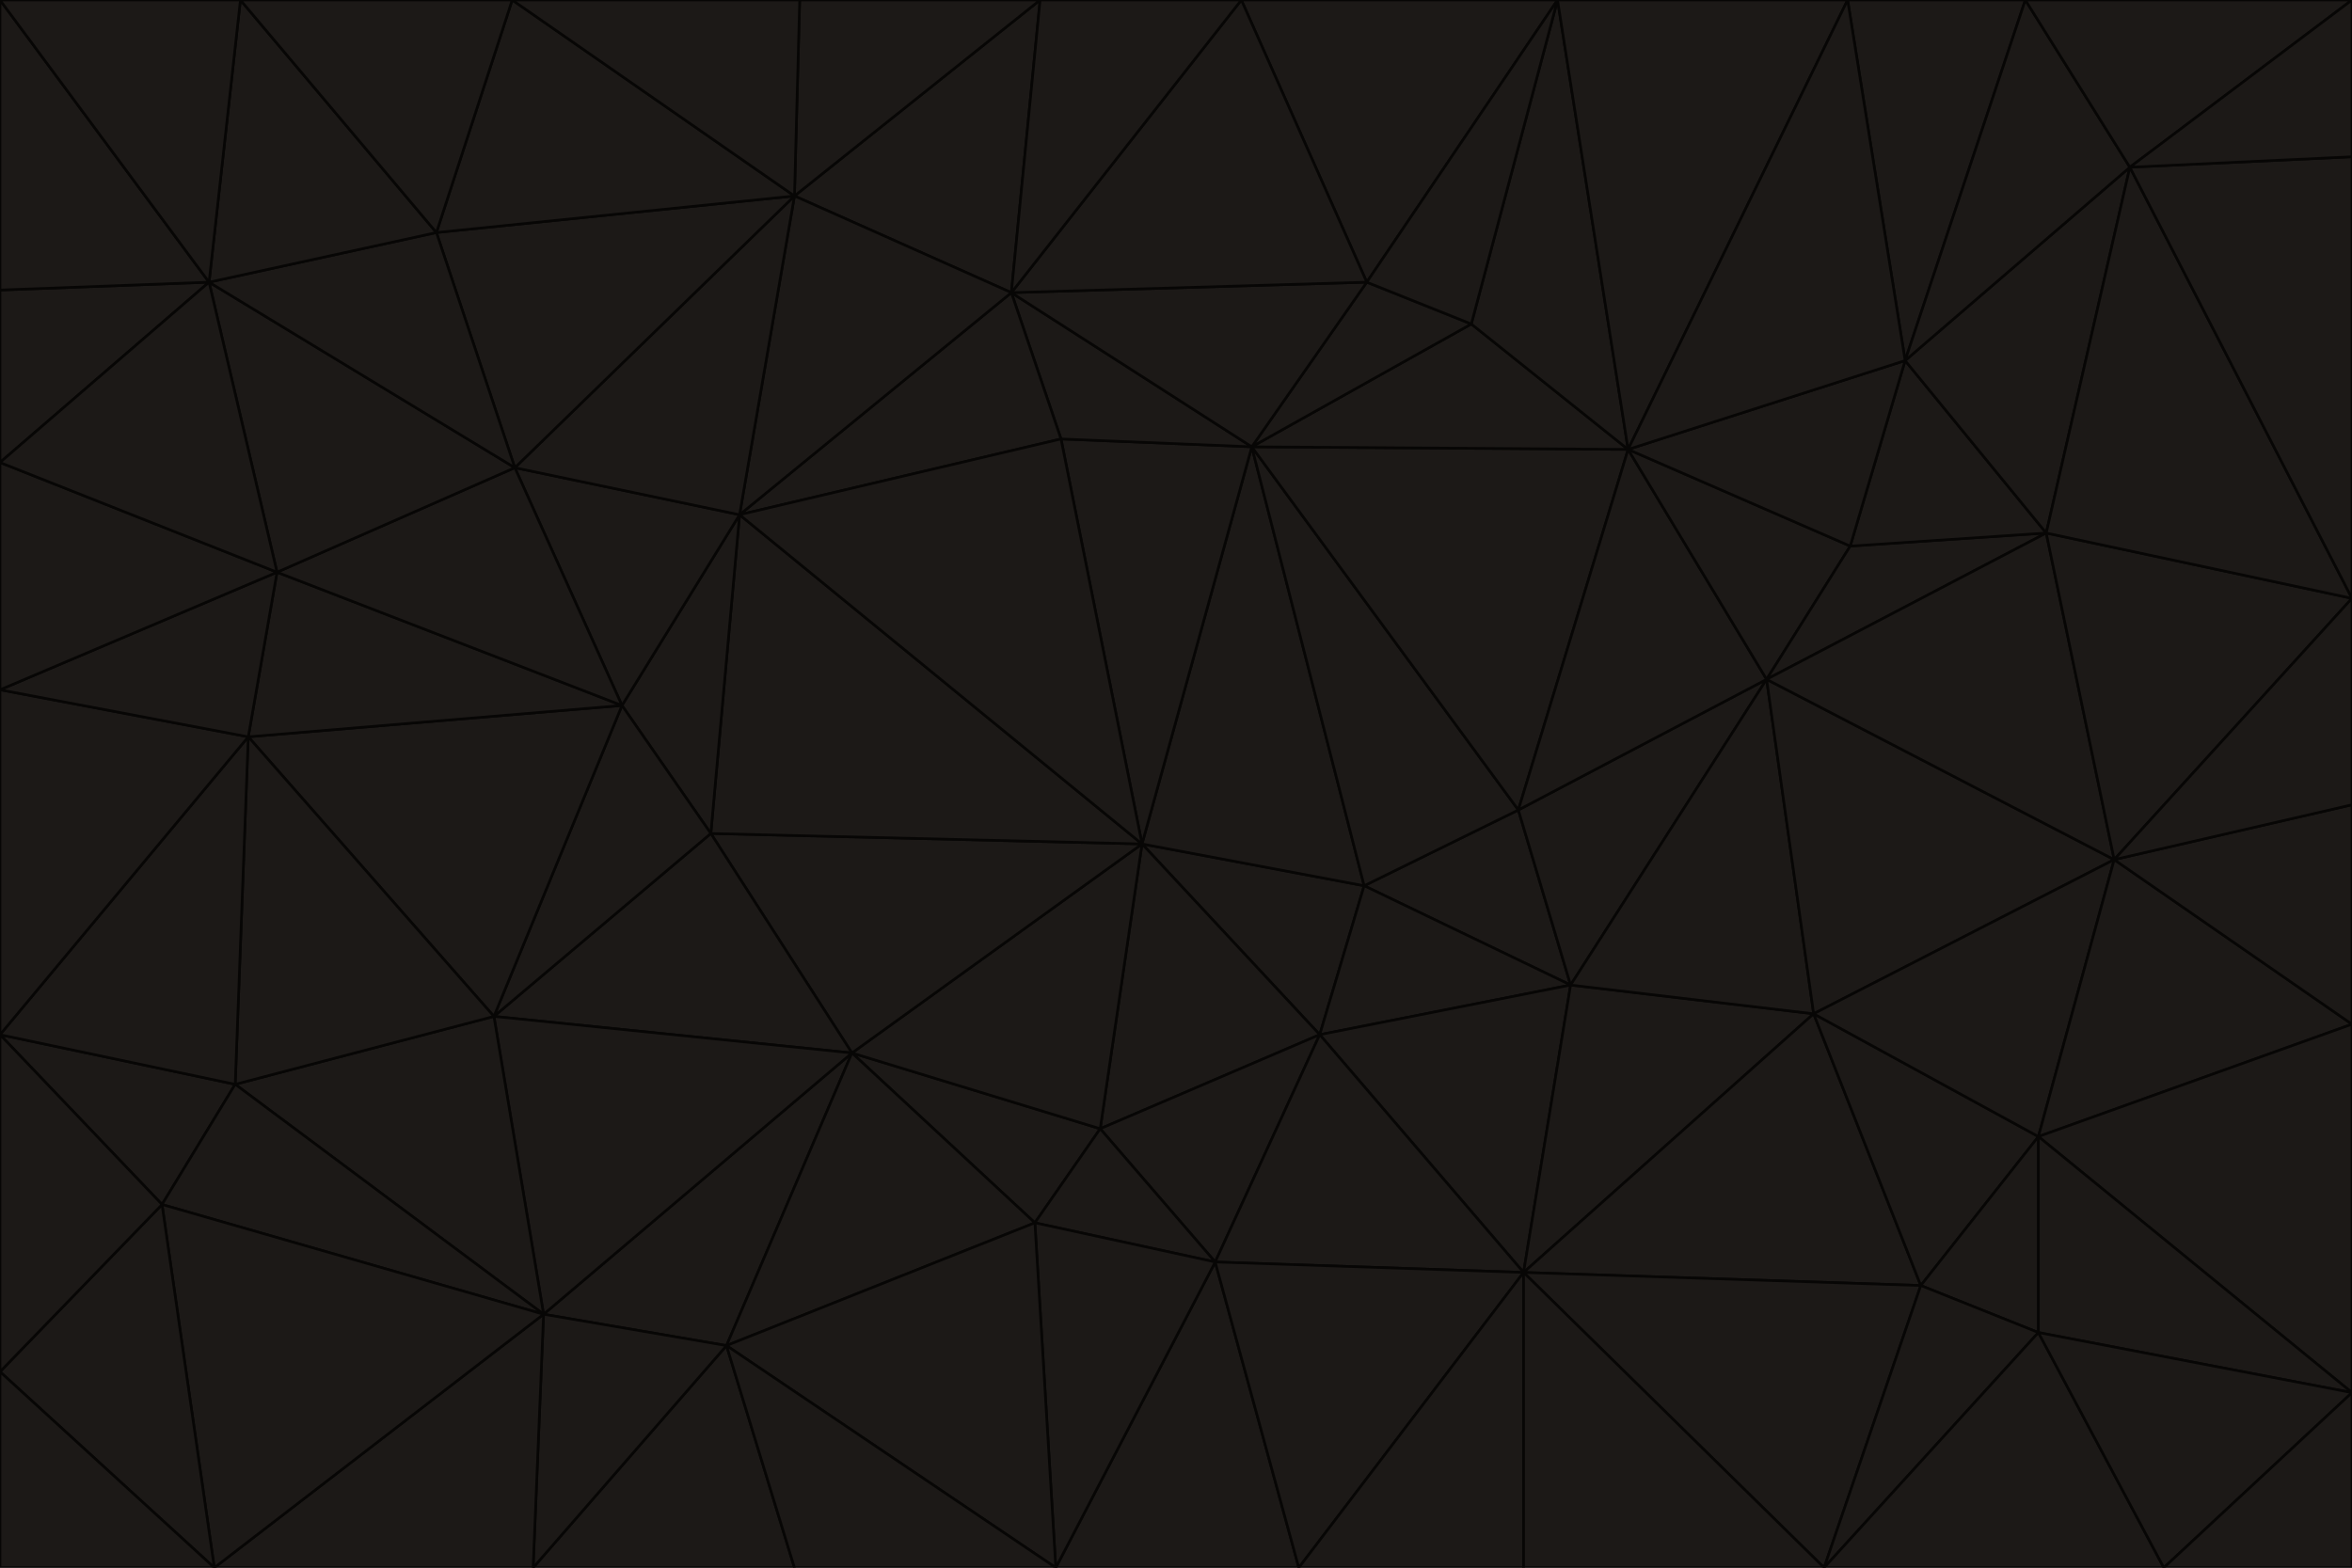 <svg id="visual" viewBox="0 0 900 600" width="900" height="600" xmlns="http://www.w3.org/2000/svg" xmlns:xlink="http://www.w3.org/1999/xlink" version="1.1"><g stroke-width="1" stroke-linejoin="bevel"><path d="M437 323L505 396L522 339Z" fill="#1c1917" stroke="#070605"></path><path d="M437 323L421 432L505 396Z" fill="#1c1917" stroke="#070605"></path><path d="M601 377L581 310L522 339Z" fill="#1c1917" stroke="#070605"></path><path d="M522 339L479 171L437 323Z" fill="#1c1917" stroke="#070605"></path><path d="M421 432L465 483L505 396Z" fill="#1c1917" stroke="#070605"></path><path d="M505 396L601 377L522 339Z" fill="#1c1917" stroke="#070605"></path><path d="M583 487L601 377L505 396Z" fill="#1c1917" stroke="#070605"></path><path d="M326 403L396 468L421 432Z" fill="#1c1917" stroke="#070605"></path><path d="M421 432L396 468L465 483Z" fill="#1c1917" stroke="#070605"></path><path d="M437 323L326 403L421 432Z" fill="#1c1917" stroke="#070605"></path><path d="M465 483L583 487L505 396Z" fill="#1c1917" stroke="#070605"></path><path d="M581 310L479 171L522 339Z" fill="#1c1917" stroke="#070605"></path><path d="M437 323L272 319L326 403Z" fill="#1c1917" stroke="#070605"></path><path d="M479 171L406 168L437 323Z" fill="#1c1917" stroke="#070605"></path><path d="M283 197L272 319L437 323Z" fill="#1c1917" stroke="#070605"></path><path d="M583 487L694 388L601 377Z" fill="#1c1917" stroke="#070605"></path><path d="M601 377L676 260L581 310Z" fill="#1c1917" stroke="#070605"></path><path d="M581 310L623 172L479 171Z" fill="#1c1917" stroke="#070605"></path><path d="M694 388L676 260L601 377Z" fill="#1c1917" stroke="#070605"></path><path d="M676 260L623 172L581 310Z" fill="#1c1917" stroke="#070605"></path><path d="M479 171L387 112L406 168Z" fill="#1c1917" stroke="#070605"></path><path d="M404 600L497 600L465 483Z" fill="#1c1917" stroke="#070605"></path><path d="M465 483L497 600L583 487Z" fill="#1c1917" stroke="#070605"></path><path d="M583 487L735 492L694 388Z" fill="#1c1917" stroke="#070605"></path><path d="M404 600L465 483L396 468Z" fill="#1c1917" stroke="#070605"></path><path d="M623 172L563 124L479 171Z" fill="#1c1917" stroke="#070605"></path><path d="M387 112L283 197L406 168Z" fill="#1c1917" stroke="#070605"></path><path d="M406 168L283 197L437 323Z" fill="#1c1917" stroke="#070605"></path><path d="M283 197L238 270L272 319Z" fill="#1c1917" stroke="#070605"></path><path d="M208 503L278 515L326 403Z" fill="#1c1917" stroke="#070605"></path><path d="M563 124L523 108L479 171Z" fill="#1c1917" stroke="#070605"></path><path d="M189 389L326 403L272 319Z" fill="#1c1917" stroke="#070605"></path><path d="M326 403L278 515L396 468Z" fill="#1c1917" stroke="#070605"></path><path d="M278 515L404 600L396 468Z" fill="#1c1917" stroke="#070605"></path><path d="M523 108L387 112L479 171Z" fill="#1c1917" stroke="#070605"></path><path d="M497 600L583 600L583 487Z" fill="#1c1917" stroke="#070605"></path><path d="M676 260L708 209L623 172Z" fill="#1c1917" stroke="#070605"></path><path d="M623 172L596 0L563 124Z" fill="#1c1917" stroke="#070605"></path><path d="M783 204L708 209L676 260Z" fill="#1c1917" stroke="#070605"></path><path d="M238 270L189 389L272 319Z" fill="#1c1917" stroke="#070605"></path><path d="M698 600L735 492L583 487Z" fill="#1c1917" stroke="#070605"></path><path d="M694 388L809 329L676 260Z" fill="#1c1917" stroke="#070605"></path><path d="M204 600L304 600L278 515Z" fill="#1c1917" stroke="#070605"></path><path d="M278 515L304 600L404 600Z" fill="#1c1917" stroke="#070605"></path><path d="M189 389L208 503L326 403Z" fill="#1c1917" stroke="#070605"></path><path d="M735 492L780 435L694 388Z" fill="#1c1917" stroke="#070605"></path><path d="M398 0L304 75L387 112Z" fill="#1c1917" stroke="#070605"></path><path d="M387 112L304 75L283 197Z" fill="#1c1917" stroke="#070605"></path><path d="M283 197L197 179L238 270Z" fill="#1c1917" stroke="#070605"></path><path d="M238 270L95 282L189 389Z" fill="#1c1917" stroke="#070605"></path><path d="M304 75L197 179L283 197Z" fill="#1c1917" stroke="#070605"></path><path d="M583 600L698 600L583 487Z" fill="#1c1917" stroke="#070605"></path><path d="M735 492L780 510L780 435Z" fill="#1c1917" stroke="#070605"></path><path d="M783 204L729 138L708 209Z" fill="#1c1917" stroke="#070605"></path><path d="M708 209L729 138L623 172Z" fill="#1c1917" stroke="#070605"></path><path d="M596 0L475 0L523 108Z" fill="#1c1917" stroke="#070605"></path><path d="M523 108L475 0L387 112Z" fill="#1c1917" stroke="#070605"></path><path d="M780 435L809 329L694 388Z" fill="#1c1917" stroke="#070605"></path><path d="M698 600L780 510L735 492Z" fill="#1c1917" stroke="#070605"></path><path d="M780 435L900 392L809 329Z" fill="#1c1917" stroke="#070605"></path><path d="M809 329L783 204L676 260Z" fill="#1c1917" stroke="#070605"></path><path d="M596 0L523 108L563 124Z" fill="#1c1917" stroke="#070605"></path><path d="M475 0L398 0L387 112Z" fill="#1c1917" stroke="#070605"></path><path d="M208 503L204 600L278 515Z" fill="#1c1917" stroke="#070605"></path><path d="M82 600L204 600L208 503Z" fill="#1c1917" stroke="#070605"></path><path d="M707 0L596 0L623 172Z" fill="#1c1917" stroke="#070605"></path><path d="M106 219L95 282L238 270Z" fill="#1c1917" stroke="#070605"></path><path d="M189 389L90 415L208 503Z" fill="#1c1917" stroke="#070605"></path><path d="M95 282L90 415L189 389Z" fill="#1c1917" stroke="#070605"></path><path d="M197 179L106 219L238 270Z" fill="#1c1917" stroke="#070605"></path><path d="M80 108L106 219L197 179Z" fill="#1c1917" stroke="#070605"></path><path d="M167 89L197 179L304 75Z" fill="#1c1917" stroke="#070605"></path><path d="M398 0L306 0L304 75Z" fill="#1c1917" stroke="#070605"></path><path d="M196 0L167 89L304 75Z" fill="#1c1917" stroke="#070605"></path><path d="M775 0L707 0L729 138Z" fill="#1c1917" stroke="#070605"></path><path d="M729 138L707 0L623 172Z" fill="#1c1917" stroke="#070605"></path><path d="M0 396L62 461L90 415Z" fill="#1c1917" stroke="#070605"></path><path d="M90 415L62 461L208 503Z" fill="#1c1917" stroke="#070605"></path><path d="M0 396L90 415L95 282Z" fill="#1c1917" stroke="#070605"></path><path d="M900 533L900 392L780 435Z" fill="#1c1917" stroke="#070605"></path><path d="M809 329L900 229L783 204Z" fill="#1c1917" stroke="#070605"></path><path d="M783 204L815 64L729 138Z" fill="#1c1917" stroke="#070605"></path><path d="M900 533L780 435L780 510Z" fill="#1c1917" stroke="#070605"></path><path d="M900 392L900 308L809 329Z" fill="#1c1917" stroke="#070605"></path><path d="M698 600L828 600L780 510Z" fill="#1c1917" stroke="#070605"></path><path d="M900 308L900 229L809 329Z" fill="#1c1917" stroke="#070605"></path><path d="M900 229L815 64L783 204Z" fill="#1c1917" stroke="#070605"></path><path d="M306 0L196 0L304 75Z" fill="#1c1917" stroke="#070605"></path><path d="M167 89L80 108L197 179Z" fill="#1c1917" stroke="#070605"></path><path d="M828 600L900 533L780 510Z" fill="#1c1917" stroke="#070605"></path><path d="M62 461L82 600L208 503Z" fill="#1c1917" stroke="#070605"></path><path d="M815 64L775 0L729 138Z" fill="#1c1917" stroke="#070605"></path><path d="M92 0L80 108L167 89Z" fill="#1c1917" stroke="#070605"></path><path d="M0 264L0 396L95 282Z" fill="#1c1917" stroke="#070605"></path><path d="M0 264L95 282L106 219Z" fill="#1c1917" stroke="#070605"></path><path d="M62 461L0 525L82 600Z" fill="#1c1917" stroke="#070605"></path><path d="M0 177L0 264L106 219Z" fill="#1c1917" stroke="#070605"></path><path d="M828 600L900 600L900 533Z" fill="#1c1917" stroke="#070605"></path><path d="M0 396L0 525L62 461Z" fill="#1c1917" stroke="#070605"></path><path d="M0 111L0 177L80 108Z" fill="#1c1917" stroke="#070605"></path><path d="M80 108L0 177L106 219Z" fill="#1c1917" stroke="#070605"></path><path d="M900 229L900 60L815 64Z" fill="#1c1917" stroke="#070605"></path><path d="M815 64L900 0L775 0Z" fill="#1c1917" stroke="#070605"></path><path d="M196 0L92 0L167 89Z" fill="#1c1917" stroke="#070605"></path><path d="M0 525L0 600L82 600Z" fill="#1c1917" stroke="#070605"></path><path d="M0 0L0 111L80 108Z" fill="#1c1917" stroke="#070605"></path><path d="M900 60L900 0L815 64Z" fill="#1c1917" stroke="#070605"></path><path d="M92 0L0 0L80 108Z" fill="#1c1917" stroke="#070605"></path></g></svg>
